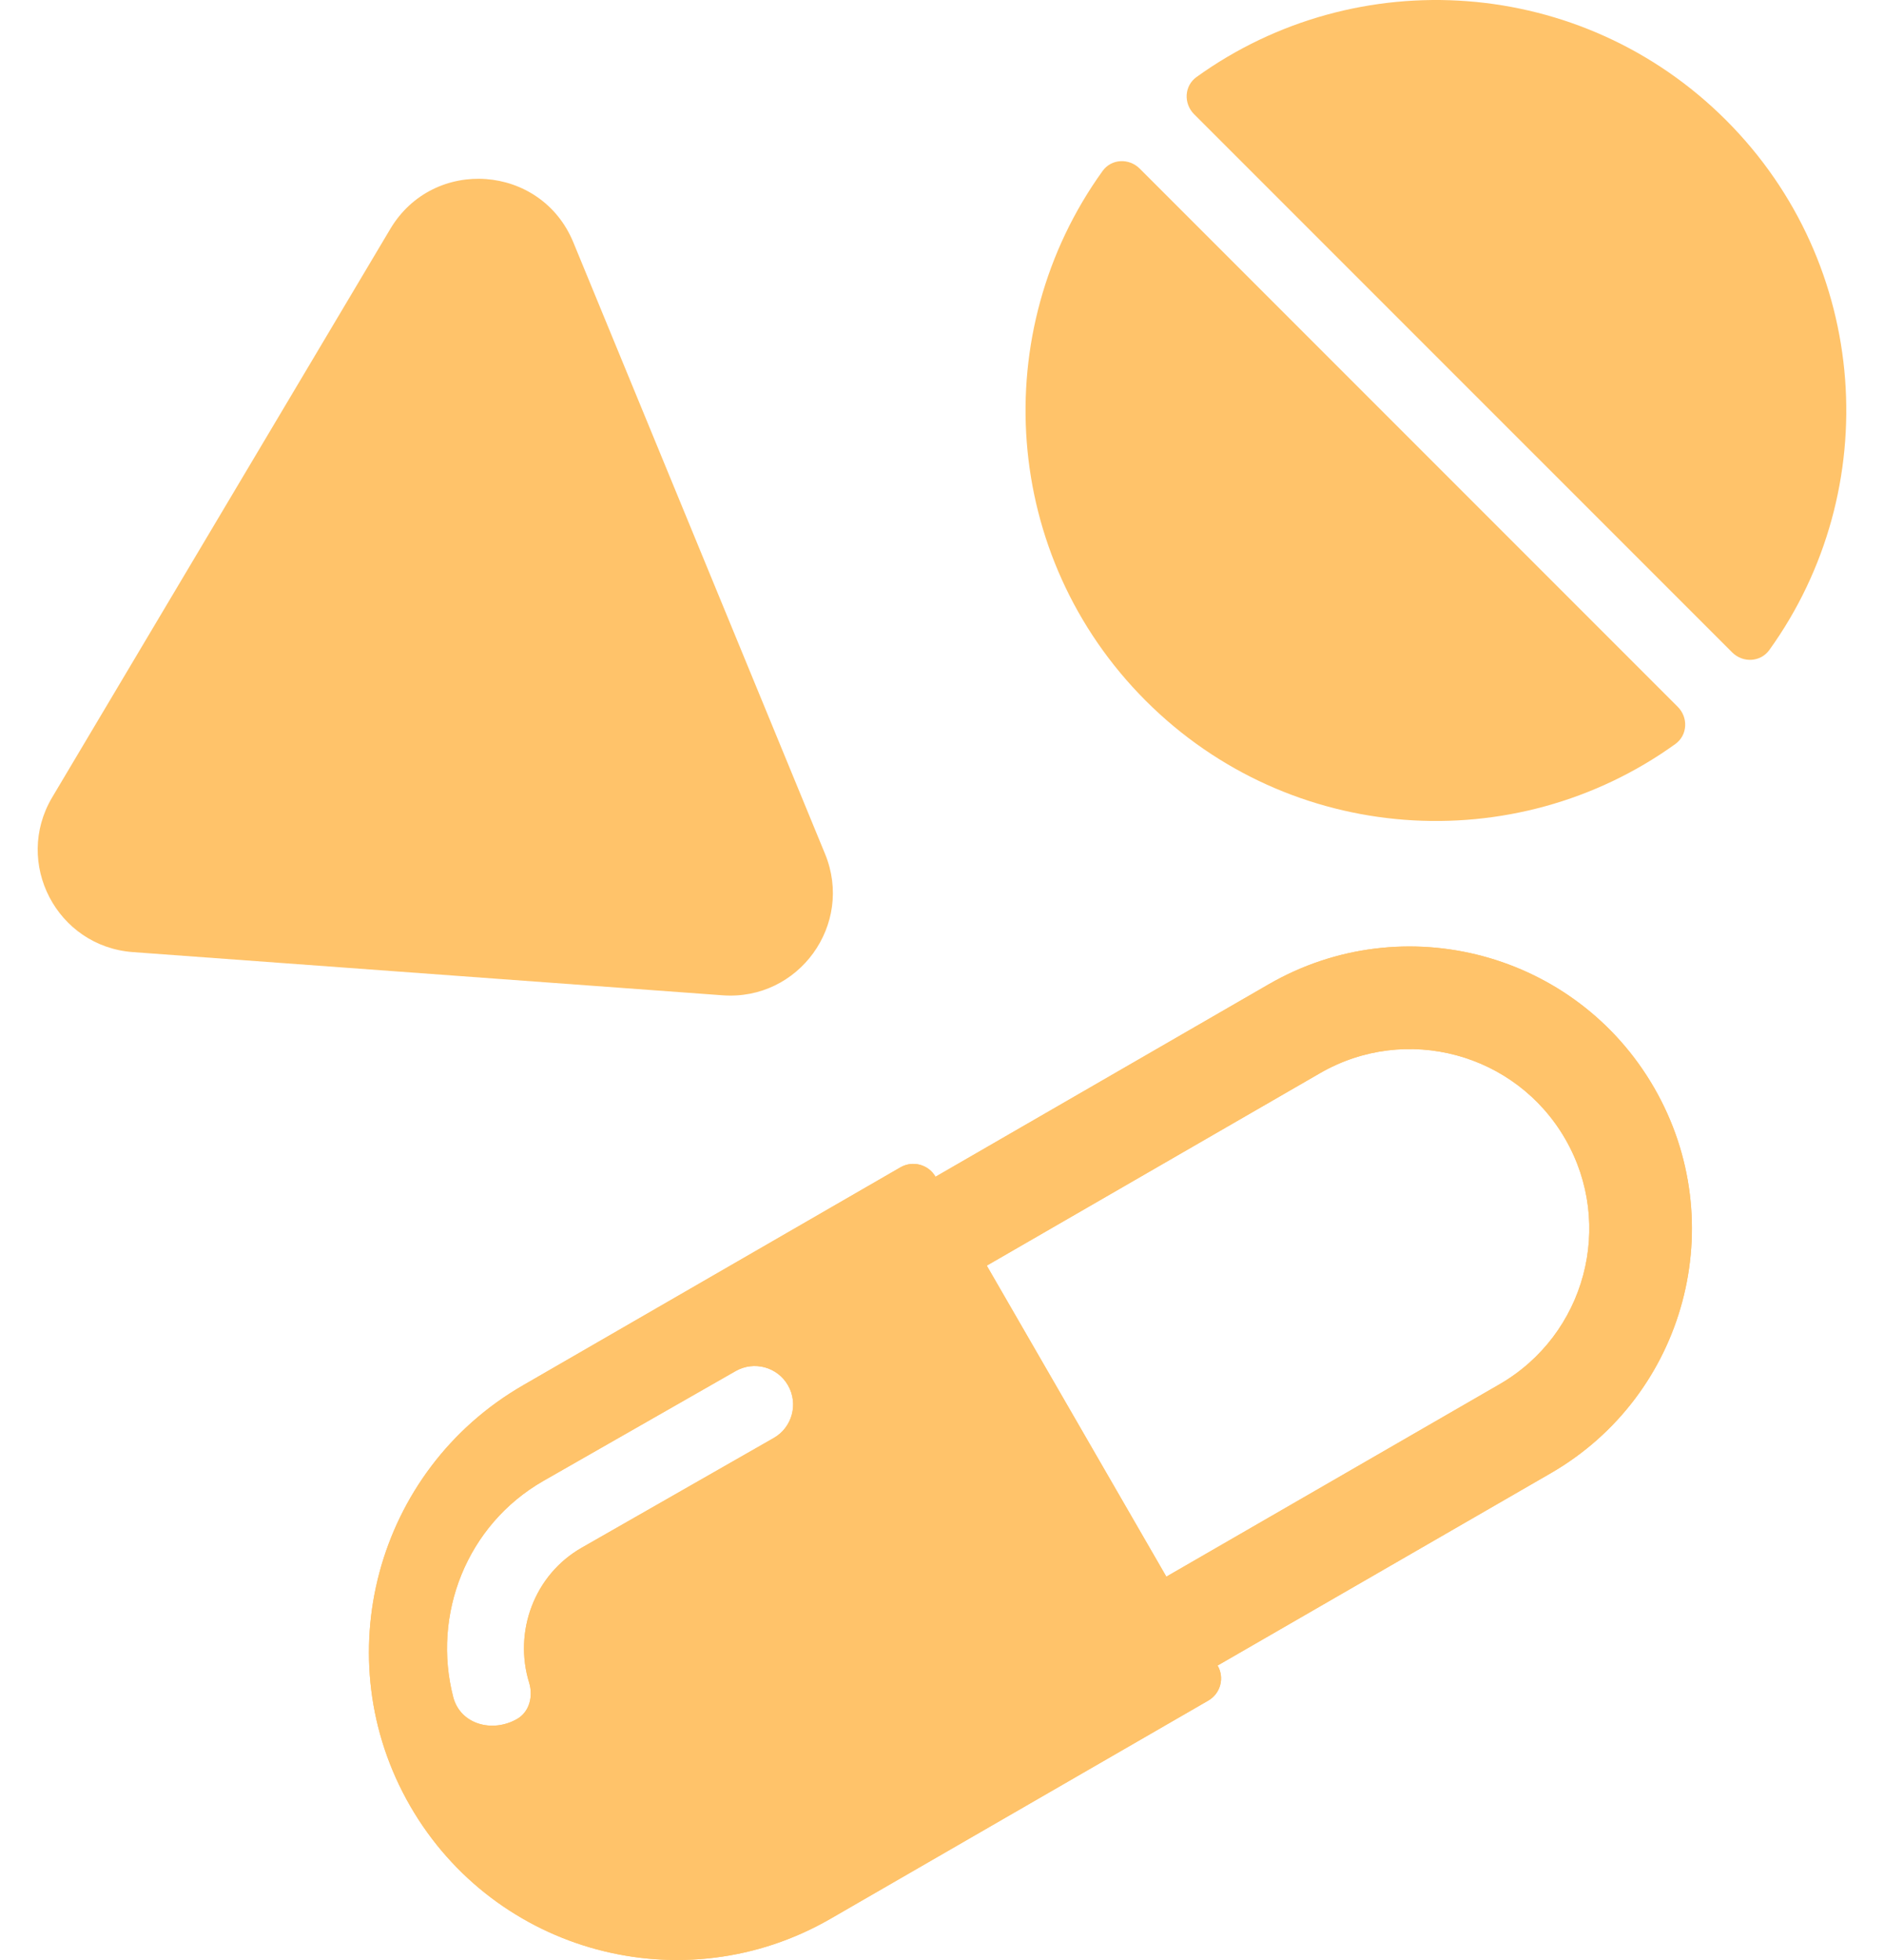 <svg width="25" height="26" viewBox="0 0 25 26" fill="none" xmlns="http://www.w3.org/2000/svg">
<path fill-rule="evenodd" clip-rule="evenodd" d="M17.516 14.236L13.094 16.789L15.477 20.915L19.898 18.363C21.037 17.705 21.428 16.248 20.77 15.108C20.112 13.969 18.655 13.578 17.516 14.236ZM16.157 22.094L20.579 19.542C22.369 18.508 22.983 16.218 21.949 14.428C20.915 12.637 18.625 12.024 16.835 13.057L12.414 15.61C12.32 15.447 12.112 15.391 11.949 15.485L6.938 18.378C4.985 19.506 4.316 22.004 5.443 23.957C6.571 25.911 9.069 26.58 11.022 25.452L16.033 22.559C16.196 22.465 16.252 22.257 16.157 22.094ZM9.761 18.188L7.212 19.644C6.187 20.23 5.732 21.424 6.014 22.512C6.109 22.876 6.535 22.99 6.861 22.803C7.025 22.71 7.077 22.502 7.022 22.323C6.813 21.647 7.088 20.891 7.719 20.531L10.268 19.075C10.512 18.935 10.597 18.623 10.457 18.378C10.318 18.133 10.006 18.048 9.761 18.188Z" fill="#FFC36A"/>
<path fill-rule="evenodd" clip-rule="evenodd" d="M11.995 16.245L9.918 17.444C10.364 17.408 10.812 17.626 11.049 18.04C11.375 18.611 11.176 19.339 10.605 19.666L8.057 21.122C7.714 21.318 7.554 21.738 7.672 22.122C7.794 22.517 7.713 23.101 7.199 23.394C6.877 23.578 6.492 23.623 6.145 23.513C6.07 23.489 5.997 23.458 5.927 23.42C5.96 23.486 5.995 23.552 6.033 23.617C6.973 25.245 9.054 25.802 10.682 24.863L15.398 22.14L11.995 16.245ZM13.094 16.789L17.516 14.236C18.655 13.578 20.112 13.969 20.77 15.108C21.428 16.248 21.037 17.705 19.898 18.363L15.477 20.915L13.094 16.789ZM16.157 22.094L20.579 19.542C22.369 18.508 22.983 16.218 21.949 14.428C20.915 12.637 18.625 12.024 16.835 13.057L12.414 15.61C12.32 15.447 12.112 15.391 11.949 15.485L6.938 18.378C4.985 19.506 4.316 22.004 5.443 23.957C6.571 25.911 9.069 26.58 11.022 25.452L16.033 22.559C16.196 22.465 16.252 22.257 16.157 22.094ZM7.212 19.644L9.761 18.188C10.006 18.048 10.318 18.133 10.457 18.378C10.597 18.623 10.512 18.935 10.268 19.075L7.719 20.531C7.088 20.891 6.813 21.647 7.022 22.323C7.077 22.502 7.025 22.71 6.861 22.803C6.535 22.99 6.109 22.876 6.014 22.512C5.732 21.424 6.187 20.23 7.212 19.644Z" fill="#FFC36A"/>
<path d="M22.985 8.654C23.127 8.796 23.361 8.785 23.478 8.623C25.01 6.495 24.819 3.509 22.905 1.595C20.99 -0.32 18.005 -0.51 15.877 1.022C15.714 1.139 15.704 1.373 15.845 1.515L22.985 8.654Z" fill="#FFC36A"/>
<path d="M15.124 2.237C14.982 2.095 14.748 2.105 14.631 2.268C13.098 4.396 13.289 7.381 15.204 9.296C17.118 11.21 20.104 11.401 22.232 9.869C22.394 9.752 22.405 9.518 22.263 9.376L15.124 2.237Z" fill="#FFC36A"/>
<path d="M5.179 3.037C5.753 2.073 7.181 2.177 7.608 3.215L10.948 11.327C11.333 12.263 10.599 13.277 9.589 13.203L1.764 12.63C0.754 12.556 0.176 11.446 0.693 10.576L5.179 3.037Z" fill="#FFC36A"/>
</svg>
